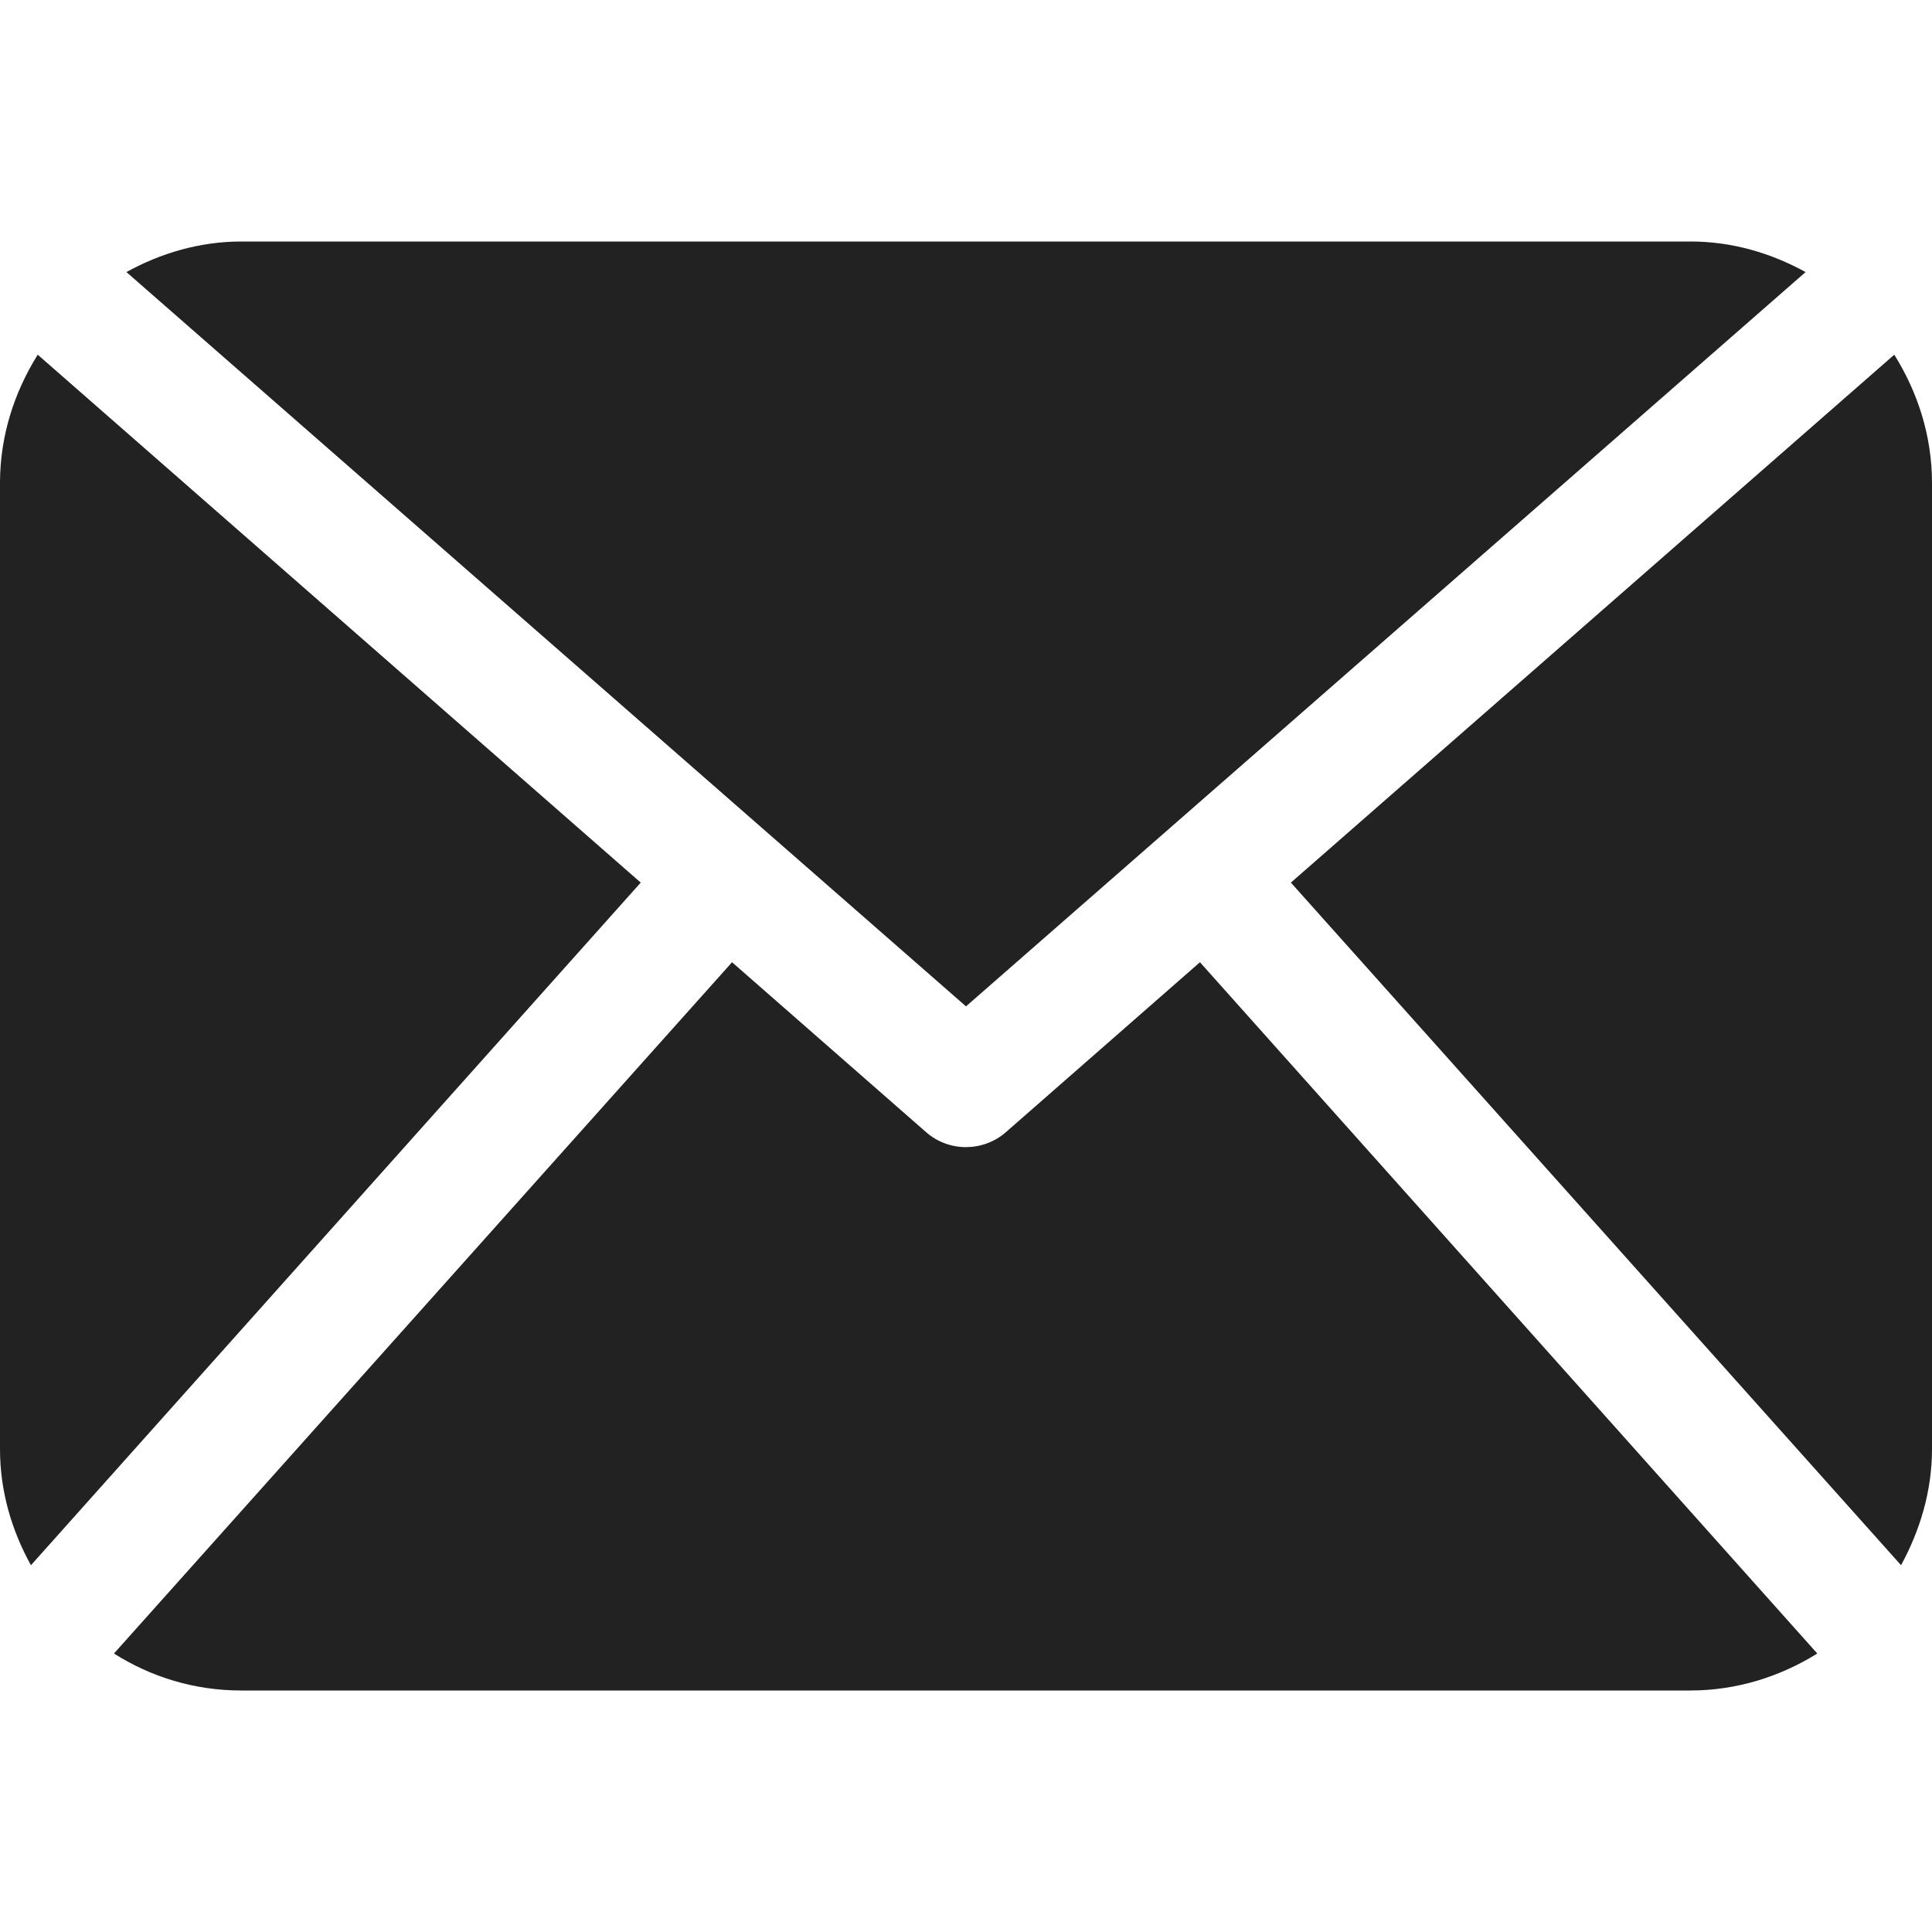 <?xml version="1.0" encoding="utf-8"?>
<!-- Generator: Adobe Illustrator 19.2.1, SVG Export Plug-In . SVG Version: 6.00 Build 0)  -->
<svg version="1.1" id="Capa_1" xmlns="http://www.w3.org/2000/svg" xmlns:xlink="http://www.w3.org/1999/xlink" x="0px" y="0px"
	 viewBox="0 0 512 512" style="enable-background:new 0 0 512 512;" xml:space="preserve">
<style type="text/css">
	.st0{fill:#222;}
</style>
<g>
	<path class="st0" d="M512,384c0,11.2-3.2,21.6-8.2,30.8L342.1,233.9L502,94c6.2,9.9,10,21.5,10,34V384L512,384z M256,266.7
		L478.5,72.1c-9.1-5-19.4-8.1-30.5-8.1H64c-11.1,0-21.4,3.1-30.5,8.1L256,266.7z M318,255l-51.5,45.1c-3,2.6-6.8,3.9-10.5,3.9
		c-3.8,0-7.5-1.3-10.5-3.9L194,255L30.2,438.2c9.8,6.2,21.3,9.8,33.7,9.8h384c12.4,0,23.9-3.7,33.7-9.8L318,255z M10,94
		c-6.2,9.9-10,21.5-10,34v256c0,11.2,3.1,21.6,8.2,30.8l161.6-180.9L10,94z"/>
</g>
</svg>
